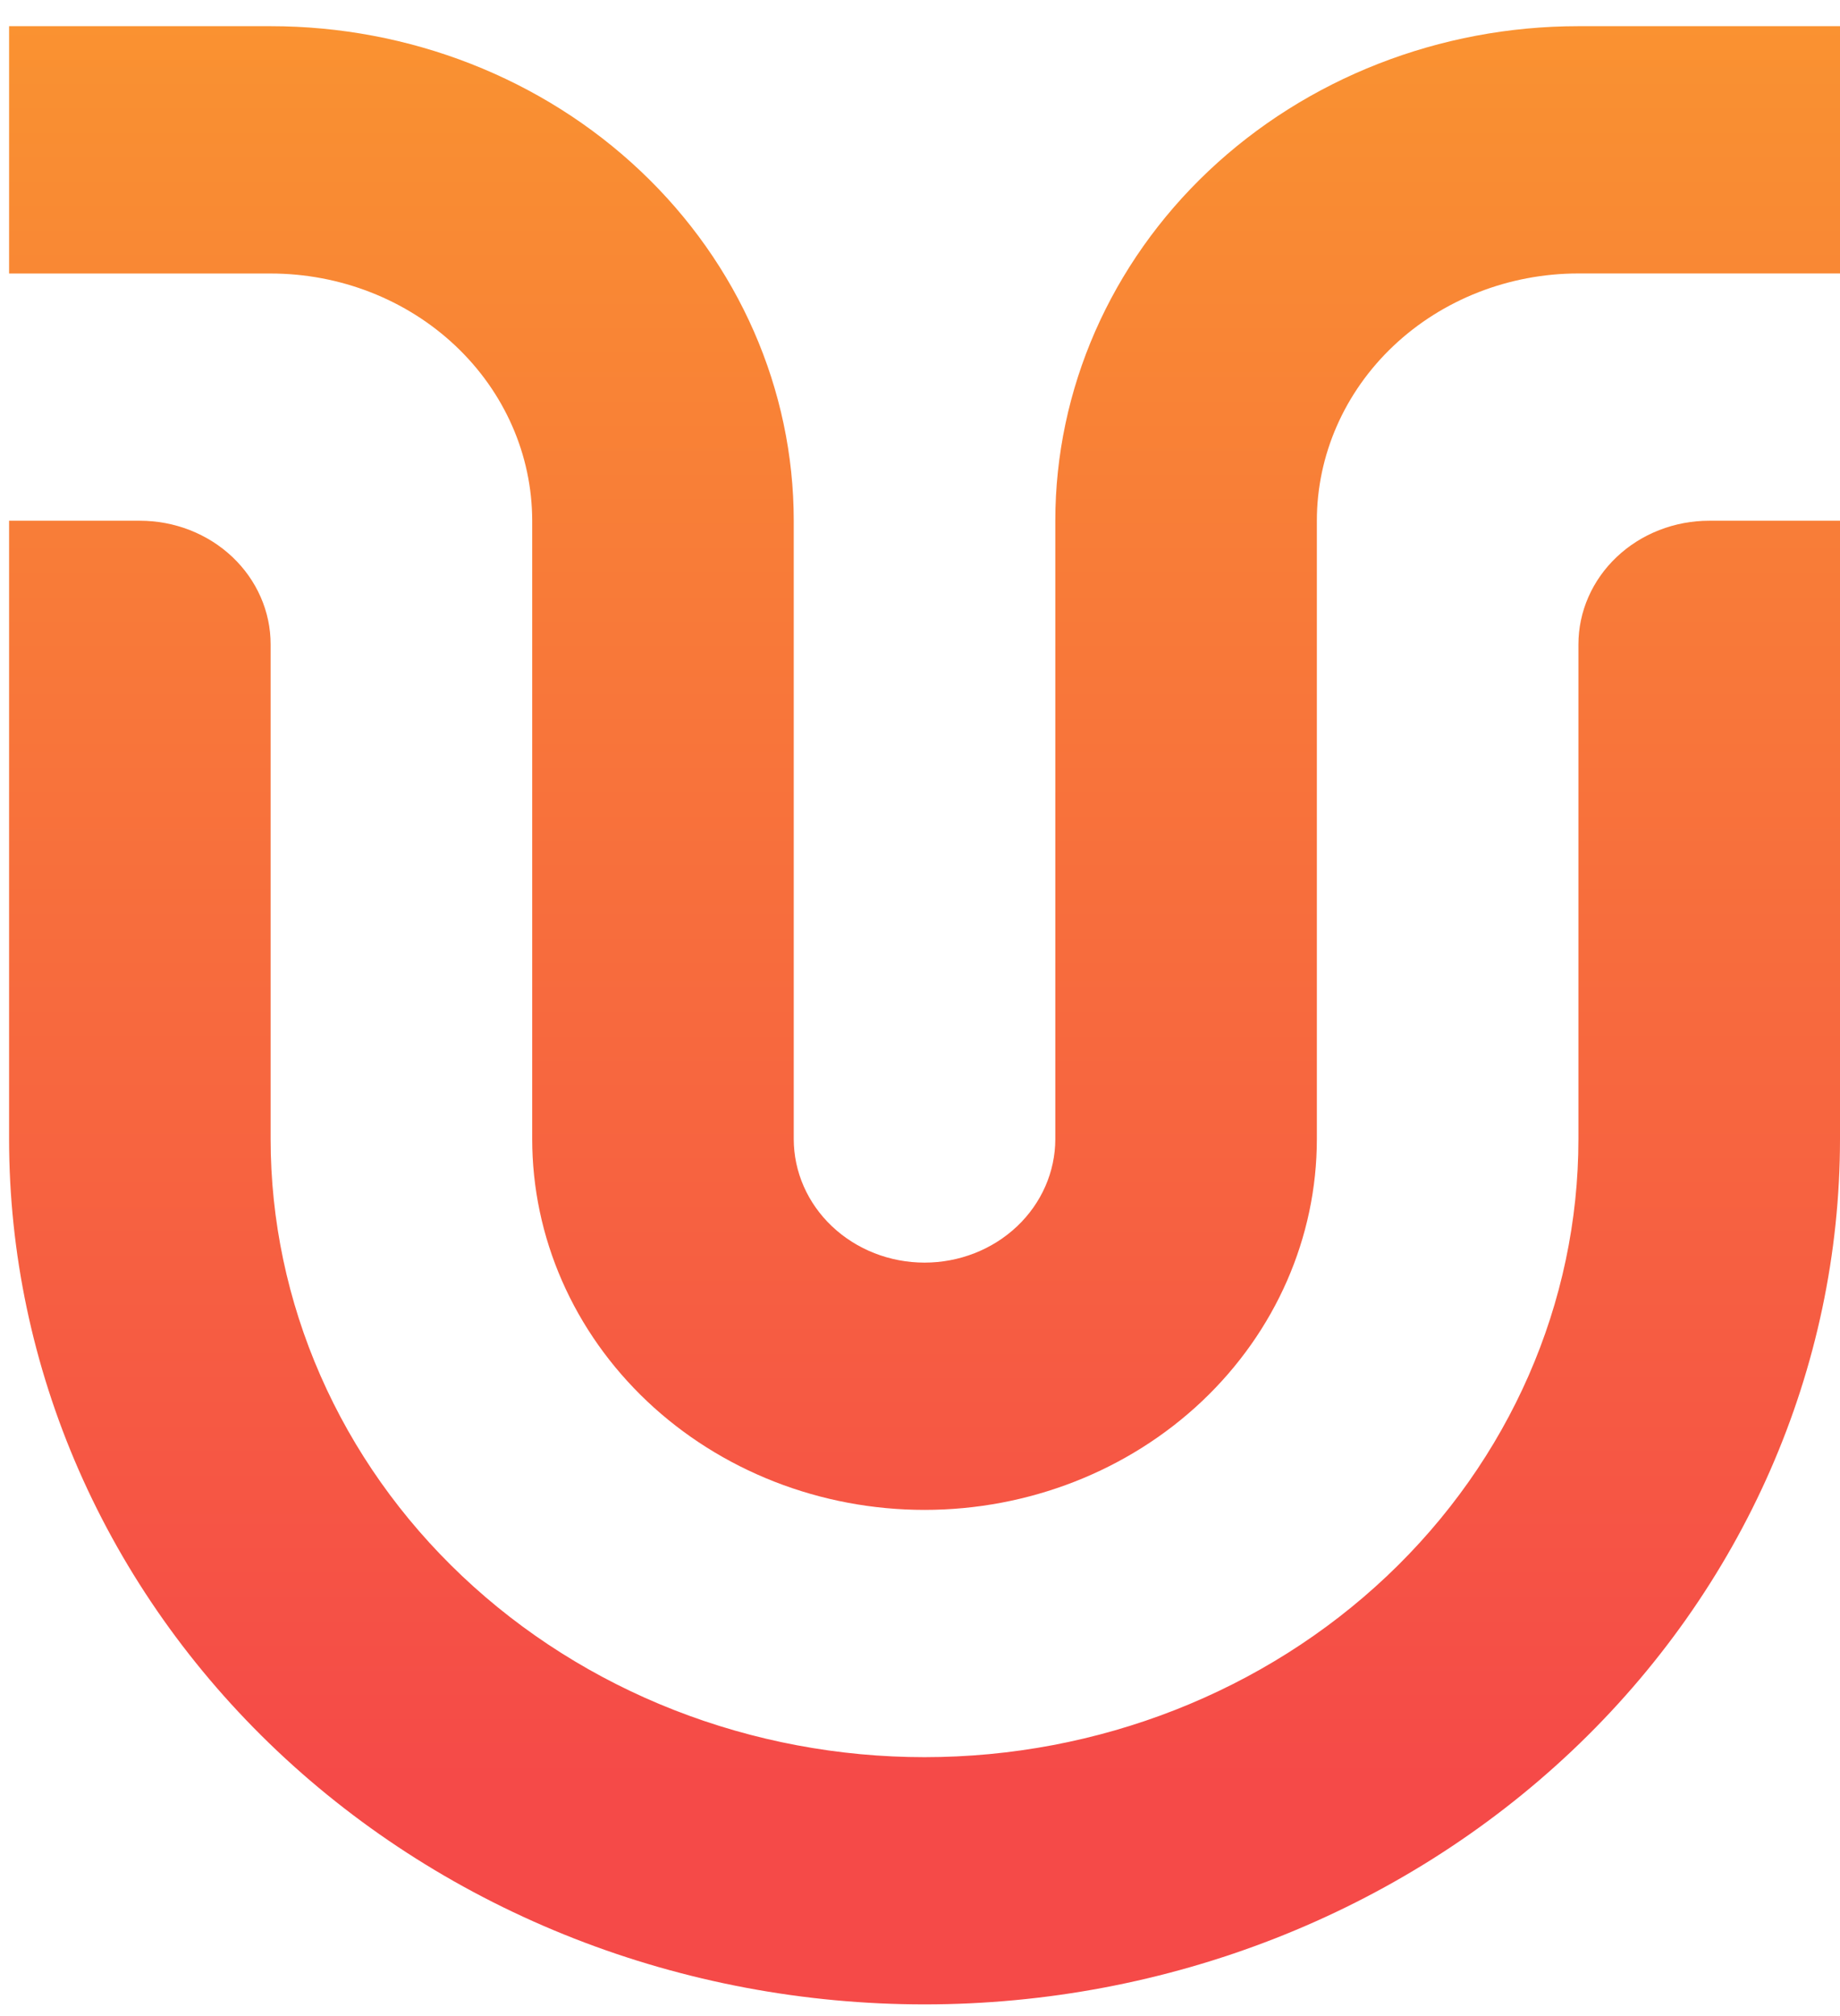<svg width="63" height="69" viewBox="0 0 63 69" fill="none" xmlns="http://www.w3.org/2000/svg">
<path d="M63 17.822L58.522 17.822C57.934 17.822 57.352 17.931 56.808 18.144C56.265 18.356 55.772 18.668 55.356 19.061C54.94 19.454 54.61 19.921 54.385 20.434C54.16 20.947 54.044 21.497 54.044 22.053L54.044 38.98C54.044 44.592 51.685 49.974 47.487 53.941C43.288 57.909 37.593 60.138 31.655 60.139C28.715 60.139 25.804 59.591 23.087 58.528C20.371 57.465 17.903 55.906 15.824 53.941C13.745 51.977 12.096 49.644 10.971 47.077C9.845 44.51 9.266 41.759 9.266 38.98L9.266 22.055C9.267 21.499 9.151 20.948 8.926 20.435C8.701 19.921 8.371 19.454 7.955 19.061C7.54 18.668 7.046 18.357 6.503 18.144C5.959 17.931 5.377 17.822 4.789 17.822L0.311 17.822L0.311 38.98C0.311 42.869 1.122 46.721 2.697 50.315C4.272 53.909 6.581 57.174 9.491 59.925C12.402 62.675 15.857 64.857 19.66 66.346C23.463 67.834 27.539 68.6 31.655 68.6C39.968 68.6 47.941 65.479 53.819 59.925C59.697 54.37 63 46.836 63 38.98L63 17.822Z" fill="url(#paint0_linear_2294_284)"/>
<path d="M31.655 51.676C35.218 51.676 38.635 50.338 41.154 47.958C43.673 45.577 45.088 42.348 45.088 38.982L45.088 17.822C45.088 15.578 46.032 13.425 47.711 11.838C49.391 10.251 51.669 9.359 54.044 9.359L63 9.359L63 0.896L54.044 0.896C49.294 0.896 44.738 2.679 41.379 5.853C38.02 9.028 36.133 13.333 36.133 17.822L36.133 38.981C36.133 40.103 35.661 41.18 34.822 41.973C33.982 42.767 32.843 43.213 31.655 43.213C30.468 43.213 29.329 42.767 28.489 41.973C27.649 41.18 27.177 40.103 27.177 38.981L27.177 17.822C27.177 13.333 25.291 9.028 21.931 5.853C18.573 2.679 14.017 0.896 9.266 0.896L0.311 0.896L0.311 9.361L9.266 9.361C11.641 9.361 13.919 10.252 15.598 11.839C17.278 13.425 18.221 15.578 18.222 17.822L18.222 38.981C18.222 40.648 18.569 42.299 19.244 43.839C19.919 45.38 20.909 46.779 22.156 47.958C23.404 49.137 24.885 50.072 26.515 50.71C28.144 51.348 29.891 51.676 31.655 51.676Z" fill="url(#paint1_linear_2294_284)"/>
<defs>
<linearGradient id="paint0_linear_2294_284" x1="31.655" y1="60.933" x2="31.655" y2="-4.216" gradientUnits="userSpaceOnUse">
<stop stop-color="#F54A48"/>
<stop offset="1" stop-color="#FA982F"/>
</linearGradient>
<linearGradient id="paint1_linear_2294_284" x1="31.655" y1="60.968" x2="31.655" y2="-4.233" gradientUnits="userSpaceOnUse">
<stop stop-color="#F54A48"/>
<stop offset="1" stop-color="#FA982F"/>
</linearGradient>
</defs>
</svg>
